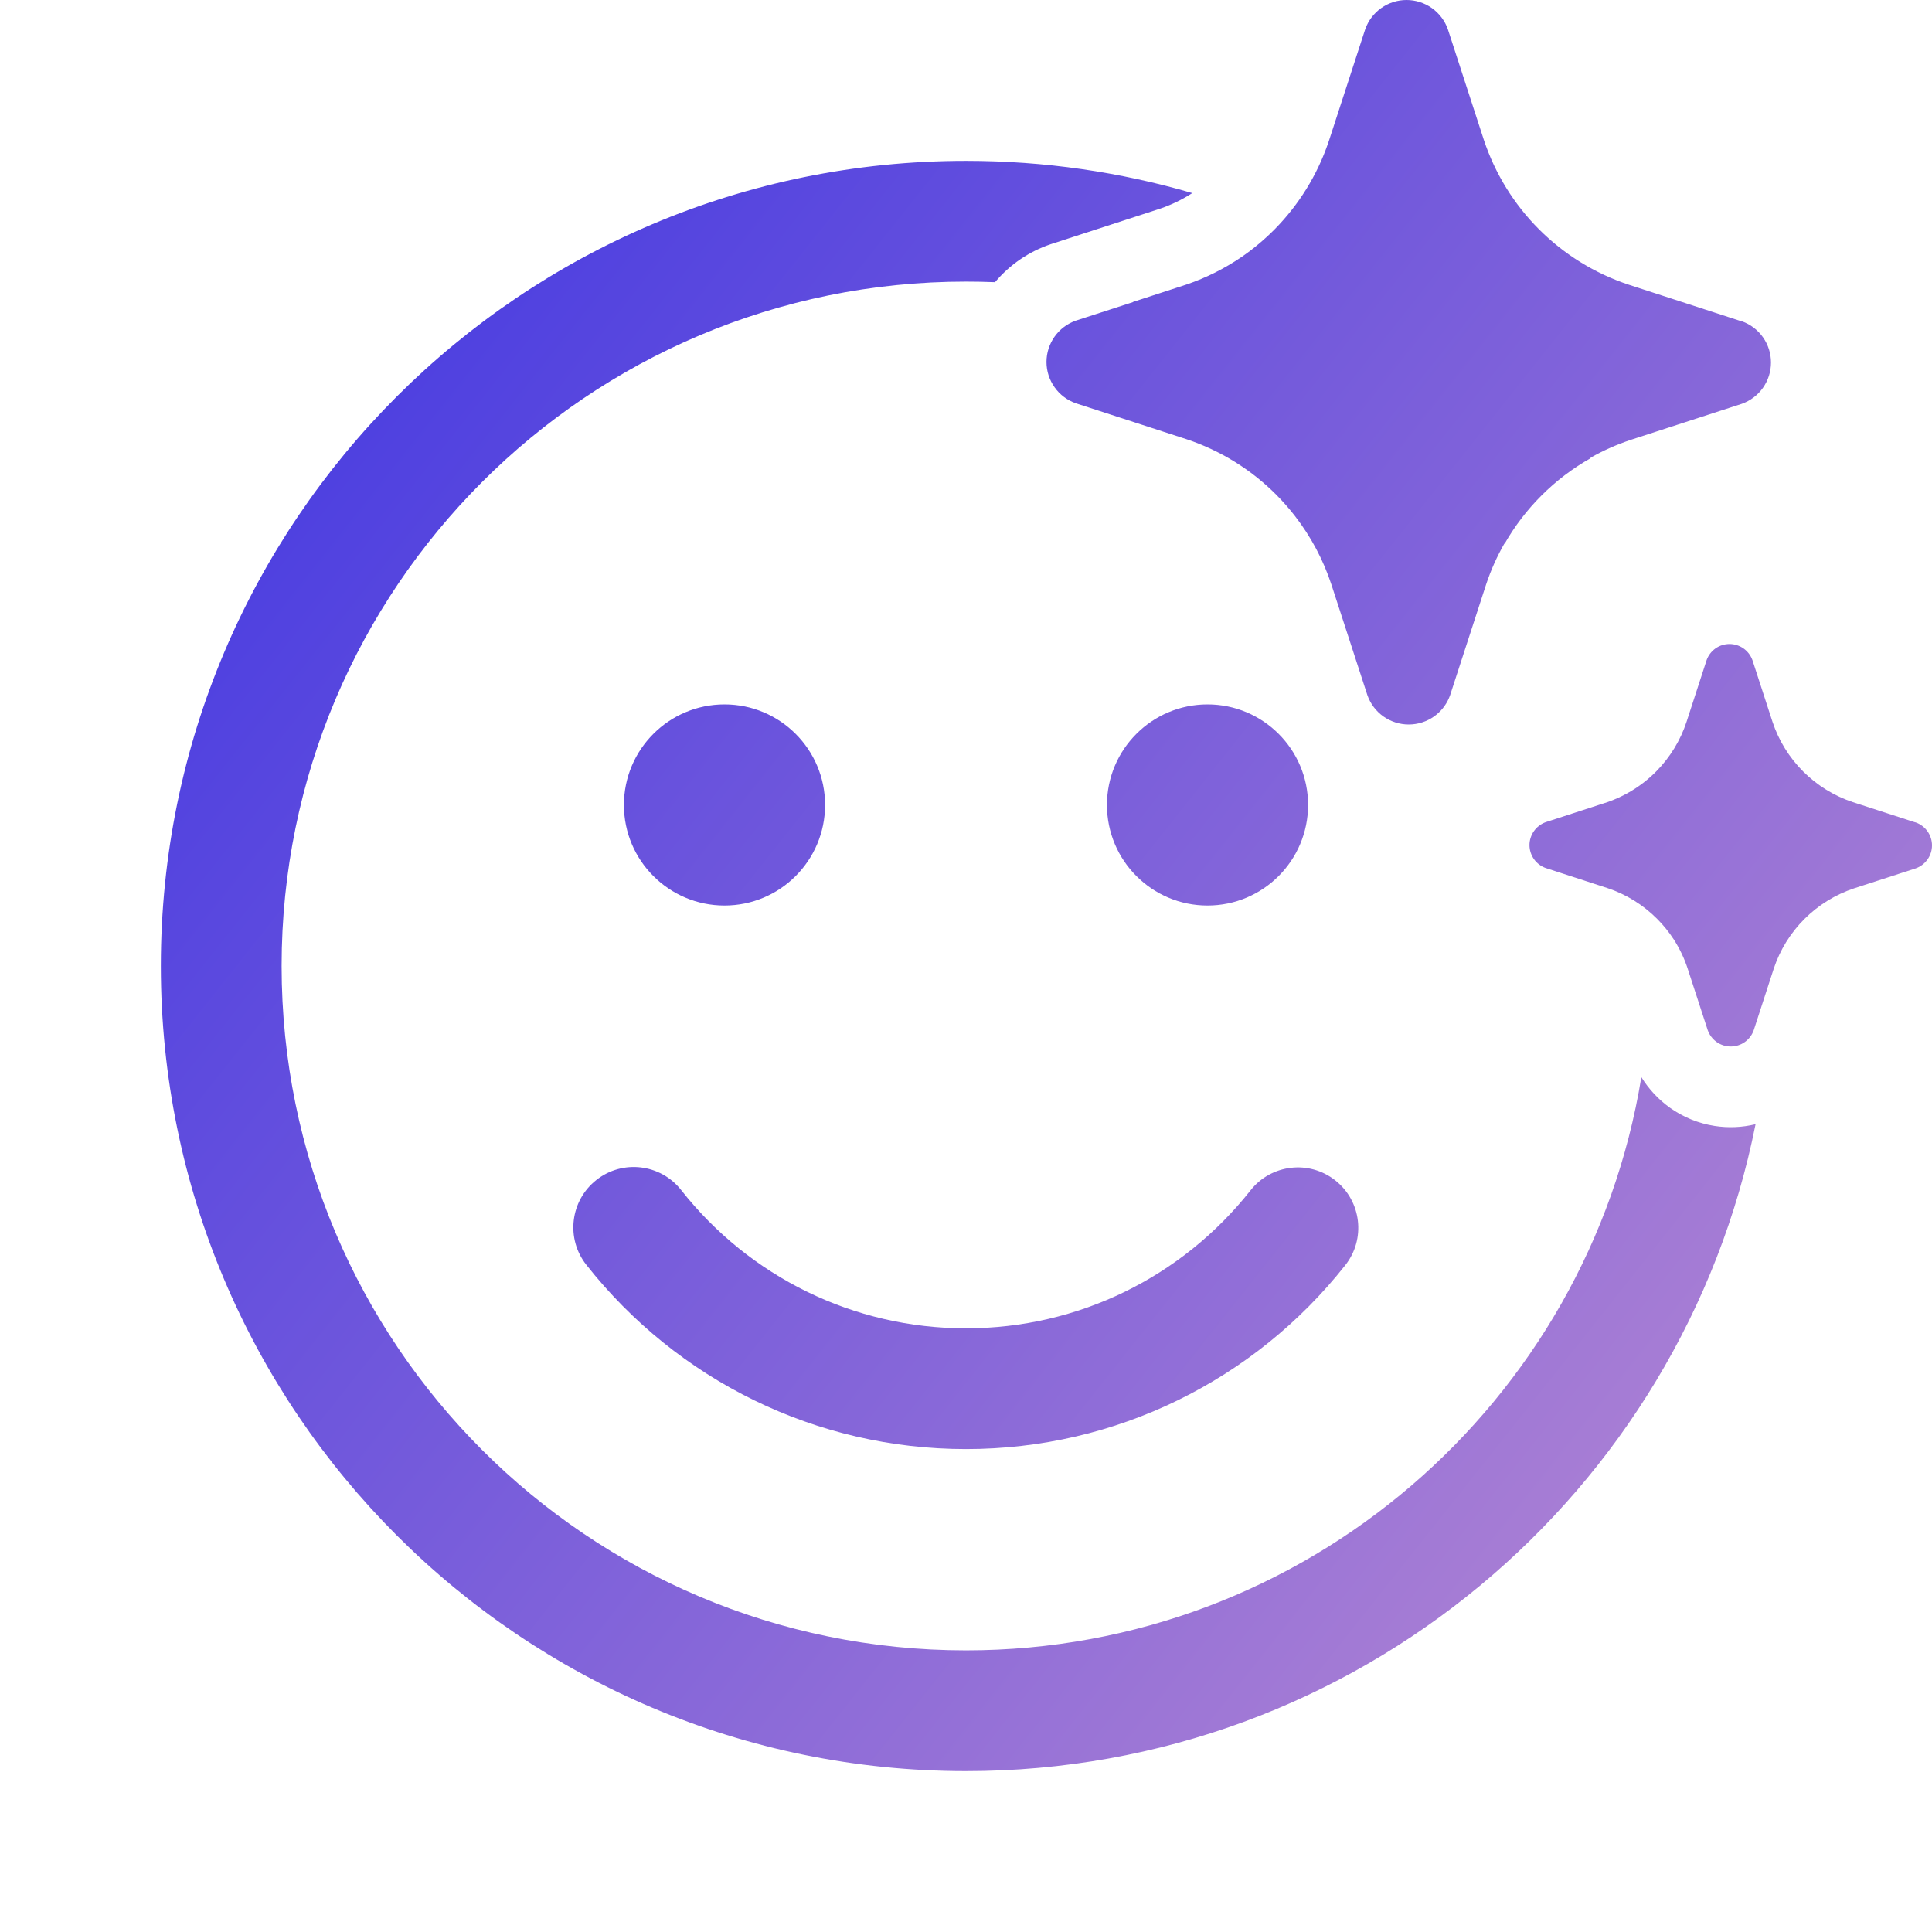 <svg width="50" height="50" viewBox="0 0 50 50" fill="none" xmlns="http://www.w3.org/2000/svg">
<g id="Frame">
<path id="Vector" d="M33.517 13.359C33.367 13.164 33.203 12.979 33.029 12.803C32.379 12.151 31.585 11.66 30.71 11.368L27.84 10.436C27.619 10.358 27.427 10.214 27.292 10.022C27.156 9.831 27.083 9.602 27.083 9.368C27.083 9.133 27.156 8.905 27.292 8.713C27.427 8.522 27.619 8.377 27.84 8.299L29.321 7.819L29.313 7.817L30.71 7.362C31.218 7.189 31.698 6.947 32.139 6.646C32.445 6.434 32.731 6.194 32.994 5.928C33.616 5.296 34.088 4.533 34.375 3.695L34.399 3.624L35.332 0.756C35.41 0.535 35.555 0.344 35.746 0.208C35.938 0.073 36.166 0 36.401 0C36.636 0 36.864 0.073 37.056 0.208C37.247 0.344 37.392 0.535 37.47 0.756L38.403 3.624C38.693 4.496 39.183 5.289 39.833 5.938C40.483 6.588 41.276 7.077 42.149 7.367L45.019 8.299L45.077 8.314C45.298 8.392 45.49 8.536 45.625 8.728C45.761 8.919 45.833 9.148 45.833 9.382C45.833 9.617 45.761 9.845 45.625 10.037C45.49 10.228 45.298 10.373 45.077 10.451L42.206 11.383C41.843 11.504 41.492 11.659 41.161 11.847C41.163 11.85 41.166 11.853 41.169 11.856C40.702 12.119 40.272 12.445 39.89 12.827C39.518 13.199 39.199 13.618 38.939 14.072L38.934 14.065C38.742 14.401 38.583 14.756 38.46 15.126L37.528 17.994C37.519 18.018 37.51 18.041 37.5 18.064C37.418 18.256 37.284 18.421 37.113 18.542C36.922 18.677 36.693 18.75 36.458 18.75C36.224 18.75 35.995 18.677 35.803 18.542C35.612 18.407 35.467 18.215 35.389 17.994L34.456 15.126C34.245 14.486 33.927 13.889 33.517 13.359ZM49.548 21.277L47.953 20.76C47.468 20.599 47.028 20.327 46.666 19.966C46.305 19.605 46.033 19.165 45.872 18.68L45.354 17.087C45.31 16.964 45.23 16.858 45.123 16.782C45.017 16.707 44.89 16.667 44.76 16.667C44.629 16.667 44.502 16.707 44.396 16.782C44.29 16.858 44.209 16.964 44.166 17.087L43.648 18.68C43.49 19.161 43.222 19.599 42.867 19.96C42.653 20.177 42.409 20.363 42.145 20.513L42.141 20.511L42.138 20.513L42.139 20.517C41.967 20.613 41.786 20.695 41.598 20.76L40.004 21.277C39.881 21.321 39.774 21.401 39.699 21.508C39.624 21.614 39.583 21.741 39.583 21.871C39.583 22.001 39.624 22.128 39.699 22.235C39.774 22.341 39.881 22.421 40.004 22.465L41.598 22.983C42.084 23.144 42.525 23.417 42.886 23.78C43.051 23.945 43.197 24.126 43.322 24.32C43.47 24.552 43.59 24.802 43.676 25.065L44.195 26.658C44.209 26.7 44.228 26.739 44.25 26.776C44.295 26.851 44.356 26.917 44.428 26.968C44.534 27.043 44.661 27.083 44.792 27.083C44.922 27.083 45.049 27.043 45.155 26.968C45.262 26.892 45.342 26.786 45.386 26.663L45.904 25.07C46.065 24.585 46.337 24.145 46.698 23.784C47.06 23.423 47.5 23.151 47.985 22.99L49.58 22.473C49.703 22.429 49.809 22.349 49.884 22.242C49.96 22.136 50 22.009 50 21.879C50 21.749 49.96 21.622 49.884 21.515C49.809 21.409 49.703 21.329 49.58 21.285L49.548 21.277ZM43.222 28.671C42.922 28.457 42.669 28.186 42.478 27.876C41.104 36.29 33.801 42.711 24.999 42.711C15.217 42.711 7.288 34.781 7.288 24.999C7.288 15.217 15.217 7.288 24.999 7.288C25.251 7.288 25.502 7.293 25.751 7.303C26.131 6.85 26.631 6.508 27.195 6.319L30.03 5.398C30.322 5.298 30.599 5.163 30.856 4.997C28.998 4.454 27.032 4.163 24.999 4.163C13.491 4.163 4.163 13.491 4.163 24.999C4.163 36.507 13.491 45.836 24.999 45.836C35.105 45.836 43.531 38.641 45.434 29.094C45.087 29.179 44.727 29.194 44.373 29.139C43.958 29.074 43.564 28.914 43.222 28.671ZM24.999 34.377C22.087 34.377 19.397 33.043 17.628 30.798C17.094 30.12 16.111 30.003 15.434 30.538C14.756 31.072 14.639 32.054 15.173 32.732C17.529 35.721 21.119 37.502 24.999 37.502C28.874 37.502 32.46 35.726 34.816 32.743C35.351 32.066 35.235 31.084 34.558 30.549C33.881 30.014 32.898 30.129 32.364 30.806C30.594 33.047 27.908 34.377 24.999 34.377ZM21.353 20.832C21.353 19.395 20.188 18.23 18.75 18.23C17.313 18.23 16.147 19.395 16.147 20.832C16.147 22.27 17.313 23.435 18.75 23.435C20.188 23.435 21.353 22.27 21.353 20.832ZM33.853 20.832C33.853 19.395 32.688 18.23 31.25 18.23C29.813 18.23 28.648 19.395 28.648 20.832C28.648 22.27 29.813 23.435 31.25 23.435C32.688 23.435 33.853 22.27 33.853 20.832Z" fill="url(#paint0_linear_125_195632)"/>
</g>
<defs>
<linearGradient id="paint0_linear_125_195632" x1="-9" y1="3.46212e-07" x2="54" y2="50" gradientUnits="userSpaceOnUse">
<stop stop-color="#2222E6"/>
<stop offset="1" stop-color="#CB96D0"/>
</linearGradient>
</defs>
</svg>
